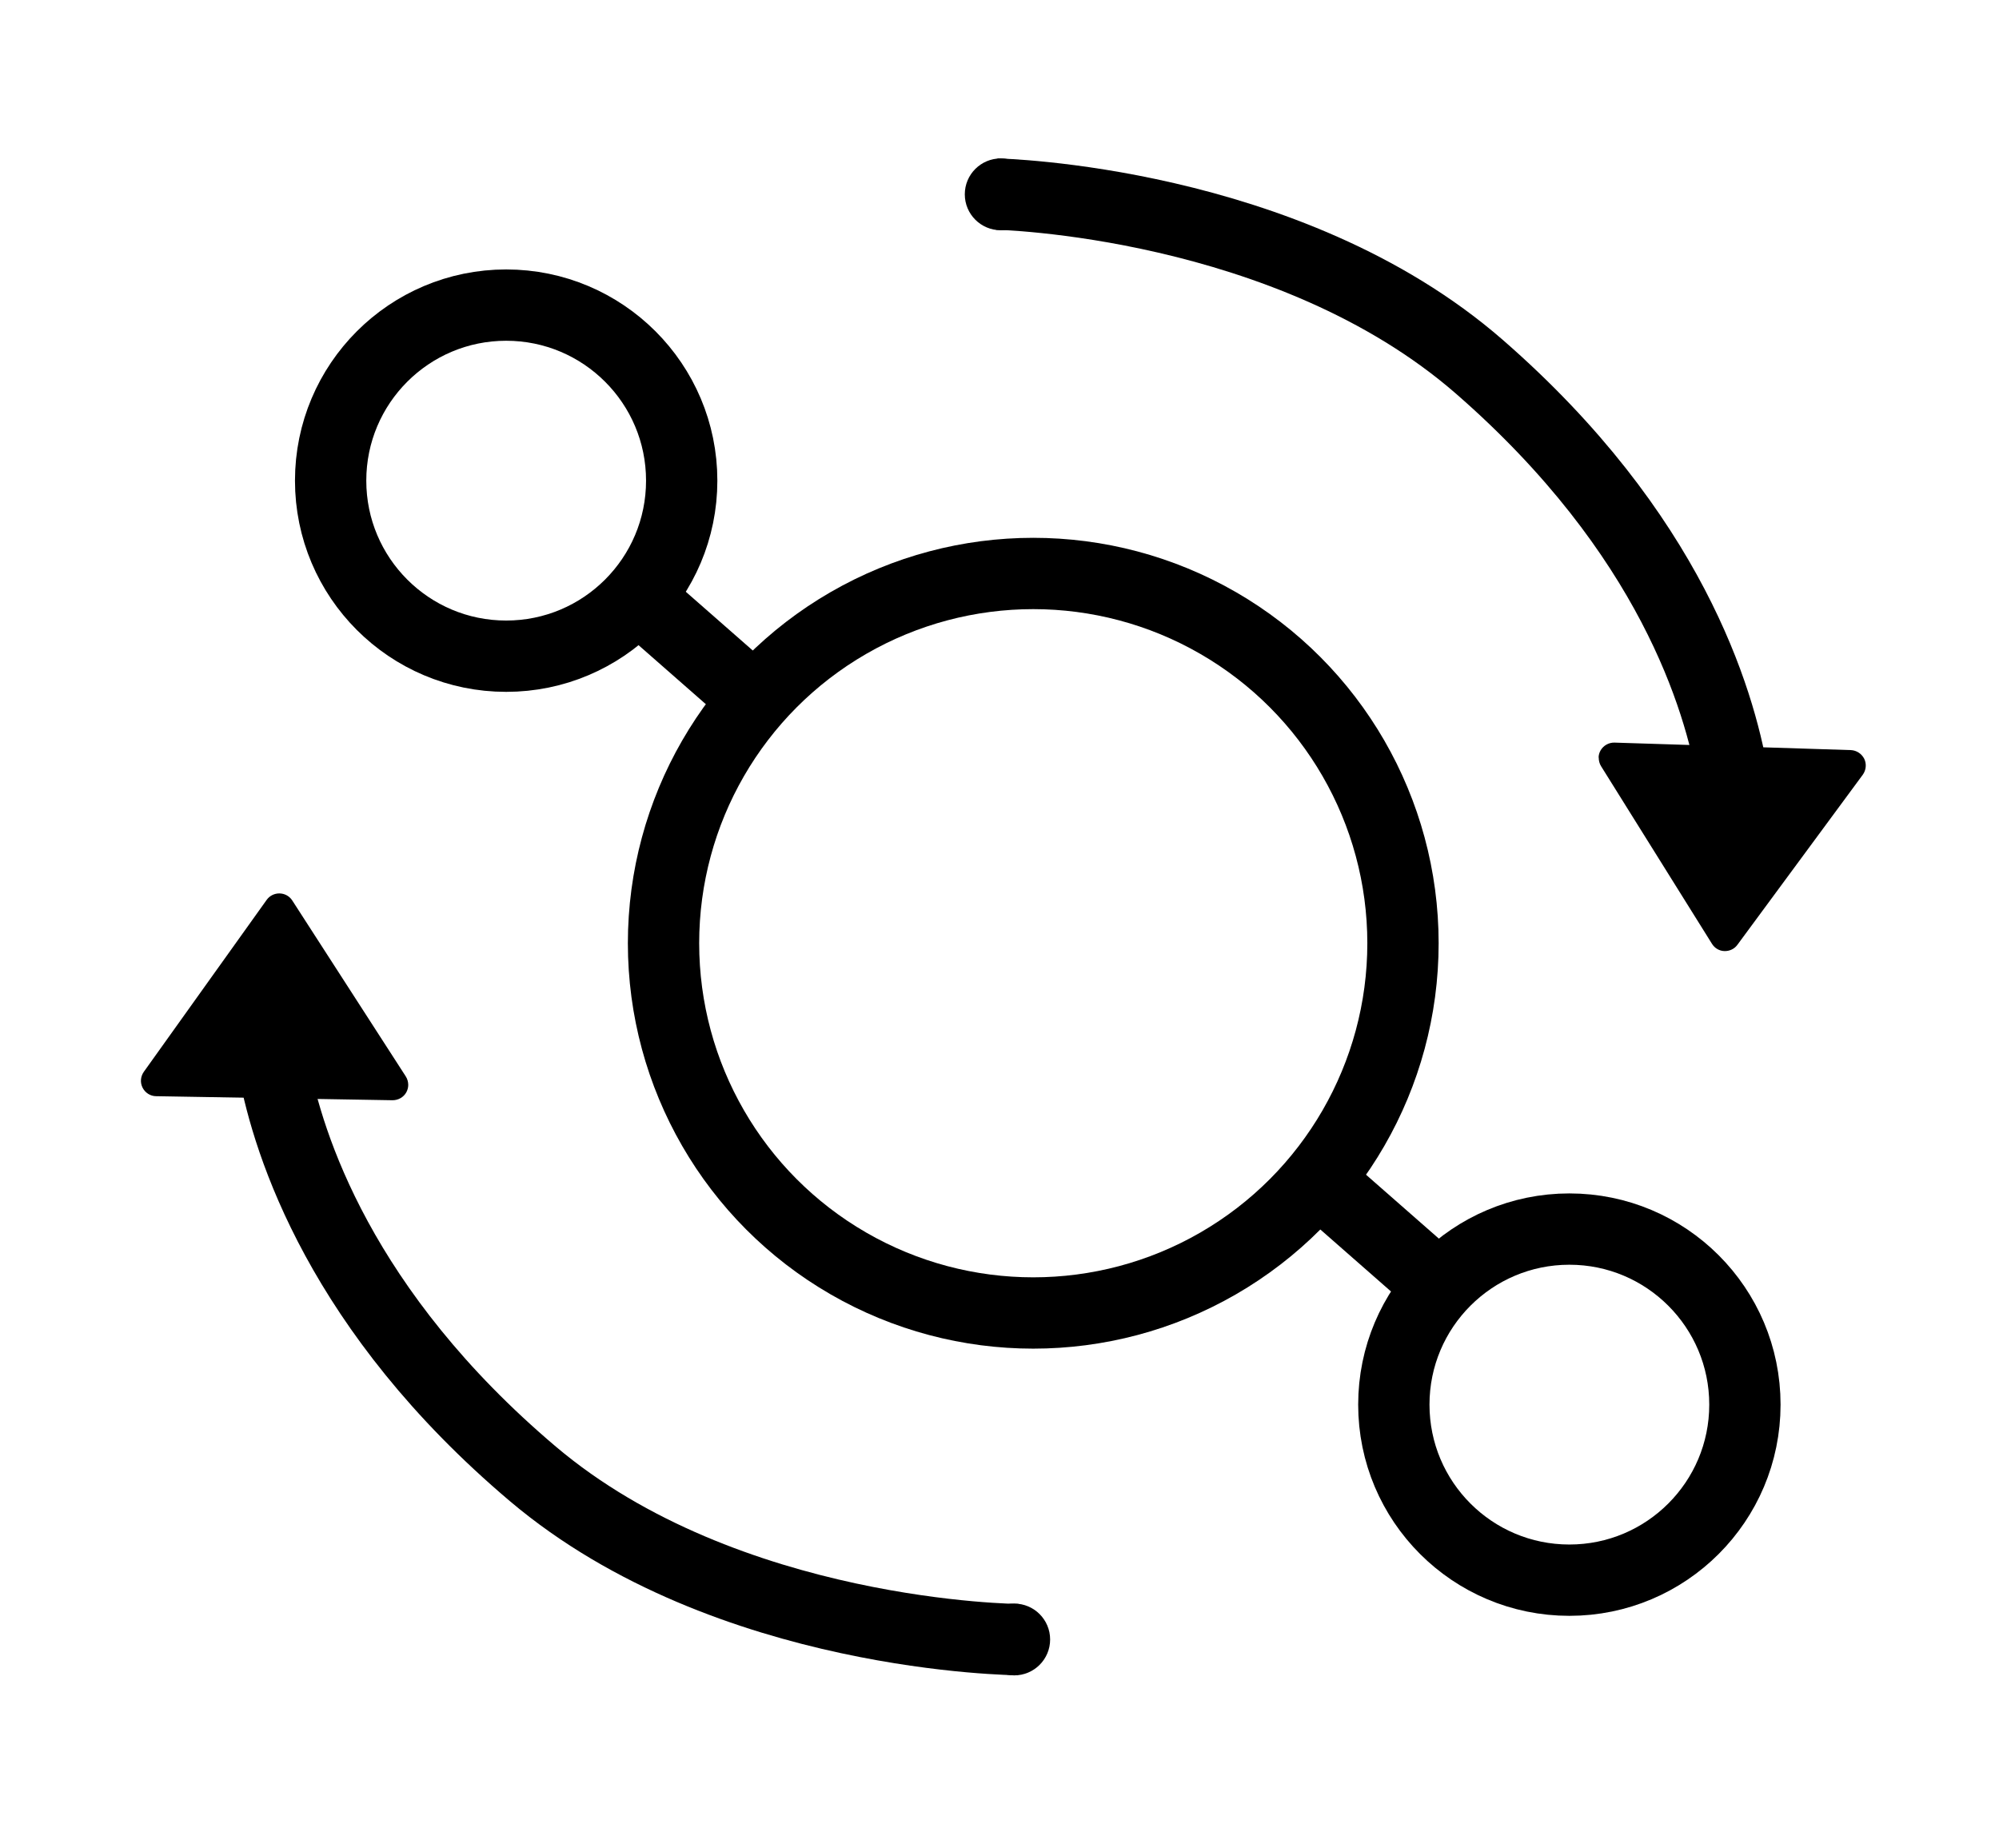 <?xml version="1.0" encoding="UTF-8"?>
<svg id="Layer_1" data-name="Layer 1" xmlns="http://www.w3.org/2000/svg" version="1.1" viewBox="0 0 168.2 155.5">
  <defs>
    <style>
      .cls-1 {
        fill: #000;
        stroke-width: 0px;
      }

      .cls-2 {
        fill: none;
        stroke: #000;
        stroke-miterlimit: 10;
        stroke-width: 6px;
      }
    </style>
  </defs>
  <g>
    <g>
      <polygon class="cls-1" points="156.69 64.82 146.13 79.13 136.8 64.19 156.69 64.82"/>
      <path class="cls-1" d="M134.51,63.74c0-.21.06-.42.17-.61.24-.41.69-.66,1.16-.65l19.89.63c.48.02.91.3,1.13.73.21.43.16.95-.12,1.34l-10.55,14.31c-.25.35-.66.54-1.09.53s-.82-.24-1.05-.61l-9.33-14.94c-.14-.22-.2-.48-.2-.73ZM153.18,65.62l-14.99-.47,7.04,11.26,7.96-10.79Z"/>
    </g>
    <path class="cls-2" d="M83.87,16.33s24.51.5,40.62,14.54,20.18,28,21.31,34.49"/>
    <circle class="cls-1" cx="84.2" cy="16.35" r="3.02"/>
  </g>
  <g>
    <g>
      <polygon class="cls-1" points="12.15 90.53 22.49 76.06 32.05 90.86 12.15 90.53"/>
      <path class="cls-1" d="M34.35,91.29c0,.21-.06.42-.16.61-.23.42-.68.67-1.16.67l-19.89-.34c-.48,0-.92-.28-1.14-.71-.22-.43-.18-.94.1-1.34l10.34-14.47c.25-.35.66-.55,1.09-.54s.83.23,1.06.59l9.55,14.8c.14.22.21.47.21.72ZM15.65,89.67l15,.25-7.2-11.16-7.8,10.91Z"/>
    </g>
    <path class="cls-2" d="M85.67,137.95s-24.51-.14-40.83-13.94c-16.2-13.71-20.59-27.7-21.81-34.18"/>
    <circle class="cls-1" cx="85.34" cy="137.94" r="3.02"/>
  </g>
  <circle class="cls-2" cx="42.59" cy="40.44" r="14.77"/>
  <circle class="cls-2" cx="132.05" cy="118.18" r="14.77"/>
  <circle class="cls-2" cx="86.94" cy="79.36" r="31.11"/>
  <line class="cls-2" x1="53.68" y1="50.25" x2="61.89" y2="57.45"/>
  <line class="cls-2" x1="112.23" y1="100.45" x2="120.44" y2="107.65"/>
</svg>